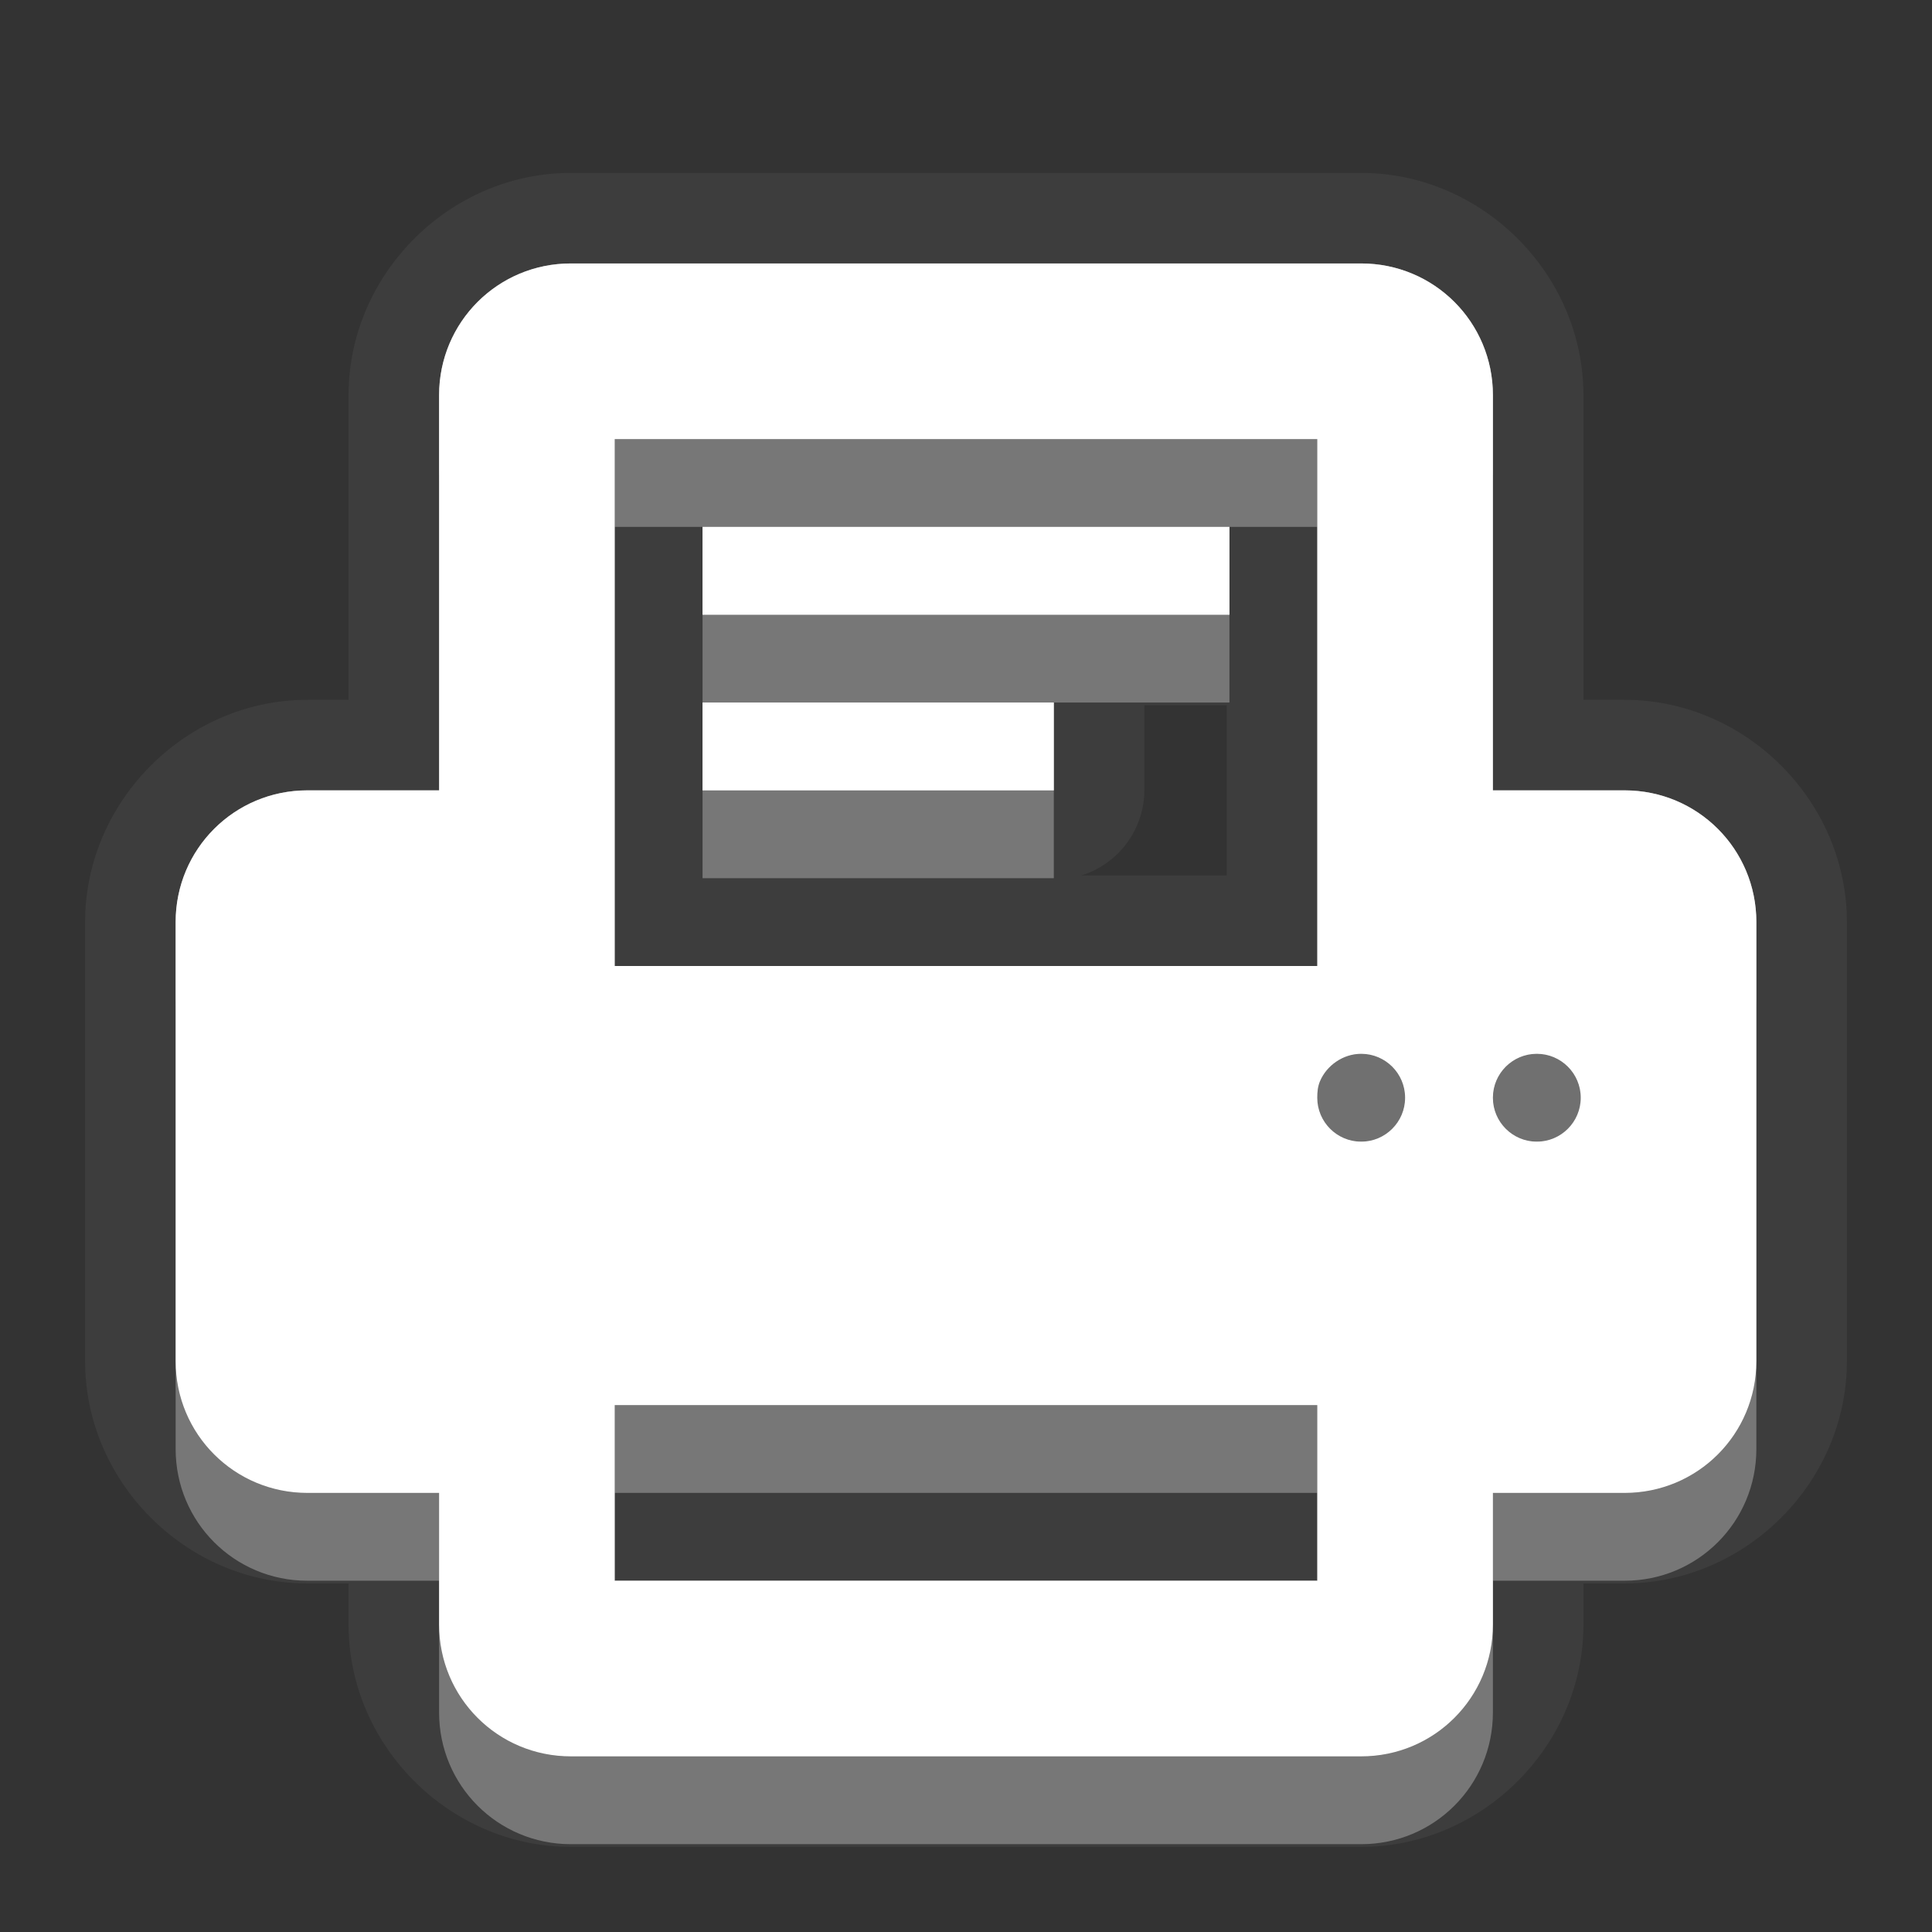 <?xml version="1.0" encoding="UTF-8" standalone="no"?>
<!-- Created with Inkscape (http://www.inkscape.org/) -->

<svg
   xmlns:dc="http://purl.org/dc/elements/1.1/"
   xmlns:cc="http://creativecommons.org/ns#"
   xmlns:rdf="http://www.w3.org/1999/02/22-rdf-syntax-ns#"
   xmlns:svg="http://www.w3.org/2000/svg"
   xmlns="http://www.w3.org/2000/svg"
   xmlns:xlink="http://www.w3.org/1999/xlink"
   xmlns:sodipodi="http://sodipodi.sourceforge.net/DTD/sodipodi-0.dtd"
   xmlns:inkscape="http://www.inkscape.org/namespaces/inkscape"
   width="22"
   height="22"
   id="svg2"
   sodipodi:version="0.32"
   inkscape:version="0.91 r"
   version="1.0"
   sodipodi:docname="document-print.svg"
   inkscape:output_extension="org.inkscape.output.svg.inkscape"
   inkscape:export-filename="/home/matt/.icons/Sirocco/scalable/mimetypes/text-plain.png"
   inkscape:export-xdpi="90"
   inkscape:export-ydpi="90"
   sodipodi:modified="true"
   style="display:inline">
  <rect width="100%" height="100%" fill="#333333" stroke="none"/>
  <sodipodi:namedview
     id="base"
     pagecolor="#838383"
     bordercolor="#cc0000"
     borderopacity="1"
     inkscape:pageopacity="1"
     inkscape:pageshadow="2"
     inkscape:zoom="22.027845"
     inkscape:cx="2.0543546"
     inkscape:cy="8.0922877"
     inkscape:document-units="px"
     inkscape:current-layer="layer1"
     width="128px"
     height="128px"
     inkscape:showpageshadow="false"
     inkscape:window-width="2560"
     inkscape:window-height="1542"
     inkscape:window-x="0"
     inkscape:window-y="30"
     showguides="true"
     inkscape:guide-bbox="true"
     showgrid="true"
     inkscape:window-maximized="1"
     borderlayer="true">
    <inkscape:grid
       enabled="true"
       visible="true"
       id="grid3231"
       type="xygrid"
       empspacing="8"
       snapvisiblegridlinesonly="true" />
    <sodipodi:guide
       orientation="1,0"
       position="12,8"
       id="guide3791" />
    <sodipodi:guide
       orientation="0,1"
       position="14,9"
       id="guide3793" />
  </sodipodi:namedview>
  <defs
     id="defs4">
    <linearGradient
       inkscape:collect="always"
       xlink:href="#StandardGradient"
       id="linearGradient2549"
       gradientUnits="userSpaceOnUse"
       gradientTransform="matrix(0.925,0,0,1.087,16.94,2.998)"
       x1="11.999"
       y1="0.922"
       x2="11.999"
       y2="17.478" />
    <inkscape:perspective
       sodipodi:type="inkscape:persp3d"
       inkscape:vp_x="0 : 11 : 1"
       inkscape:vp_y="0 : 1000 : 0"
       inkscape:vp_z="22 : 11 : 1"
       inkscape:persp3d-origin="11 : 7.3333333 : 1"
       id="perspective19" />
    <linearGradient
       id="StandardGradient"
       gradientTransform="scale(0.922,1.085)"
       x1="11.999"
       y1="0.922"
       x2="11.999"
       y2="19.387"
       gradientUnits="userSpaceOnUse">
      <stop
         style="stop-color:#000000;stop-opacity:0.235;"
         offset="0"
         id="stop3283" />
      <stop
         id="stop3795"
         offset="0.7"
         style="stop-color:#000000;stop-opacity:0.392;" />
      <stop
         style="stop-color:#000000;stop-opacity:0.55;"
         offset="1"
         id="stop2651" />
    </linearGradient>
    <linearGradient
       inkscape:collect="always"
       xlink:href="#StandardGradient"
       id="linearGradient2406"
       gradientUnits="userSpaceOnUse"
       gradientTransform="matrix(0.922,0,0,1.085,0,-1)"
       x1="11.999"
       y1="2.766"
       x2="11.999"
       y2="19.387" />
    <linearGradient
       inkscape:collect="always"
       xlink:href="#StandardGradient"
       id="linearGradient3198"
       gradientUnits="userSpaceOnUse"
       gradientTransform="matrix(0.922,0,0,1.085,0,-1)"
       x1="11.999"
       y1="2.766"
       x2="11.999"
       y2="19.387" />
    <linearGradient
       inkscape:collect="always"
       xlink:href="#StandardGradient"
       id="linearGradient4636"
       gradientUnits="userSpaceOnUse"
       gradientTransform="matrix(0.922,0,0,1.085,-0.017,0.969)"
       x1="11.999"
       y1="2.766"
       x2="11.999"
       y2="15.702" />
    <linearGradient
       inkscape:collect="always"
       xlink:href="#StandardGradient"
       id="linearGradient2397"
       gradientUnits="userSpaceOnUse"
       gradientTransform="matrix(0.922,0,0,1.085,-0.017,0.969)"
       x1="11.999"
       y1="2.766"
       x2="11.999"
       y2="15.702" />
    <linearGradient
       inkscape:collect="always"
       xlink:href="#StandardGradient"
       id="linearGradient2402"
       gradientUnits="userSpaceOnUse"
       gradientTransform="matrix(0.922,0,0,1.085,-0.017,0.969)"
       x1="11.999"
       y1="2.766"
       x2="11.999"
       y2="15.702" />
    <linearGradient
       inkscape:collect="always"
       xlink:href="#StandardGradient"
       id="linearGradient2405"
       gradientUnits="userSpaceOnUse"
       gradientTransform="matrix(0.922,0,0,1.085,-0.017,-0.031)"
       x1="11.999"
       y1="2.766"
       x2="11.999"
       y2="15.702" />
    <linearGradient
       inkscape:collect="always"
       xlink:href="#StandardGradient"
       id="linearGradient2415"
       gradientUnits="userSpaceOnUse"
       gradientTransform="matrix(0.922,0,0,1.085,-0.017,-0.031)"
       x1="11.999"
       y1="2.766"
       x2="11.999"
       y2="15.702" />
    <linearGradient
       inkscape:collect="always"
       xlink:href="#StandardGradient"
       id="linearGradient2407"
       gradientUnits="userSpaceOnUse"
       gradientTransform="matrix(0.922,0,0,1.085,-0.017,-1.031)"
       x1="11.999"
       y1="2.766"
       x2="11.999"
       y2="15.702" />
    <linearGradient
       inkscape:collect="always"
       xlink:href="#StandardGradient"
       id="linearGradient2542"
       gradientUnits="userSpaceOnUse"
       gradientTransform="matrix(0.925,0,0,1.087,-2.06,5.998)"
       x1="11.999"
       y1="0.922"
       x2="11.999"
       y2="17.478" />
    <linearGradient
       inkscape:collect="always"
       xlink:href="#StandardGradient"
       id="linearGradient2551"
       gradientUnits="userSpaceOnUse"
       gradientTransform="matrix(0.922,0,0,1.085,-0.017,-1.031)"
       x1="11.999"
       y1="2.766"
       x2="11.999"
       y2="15.702" />
    <linearGradient
       inkscape:collect="always"
       xlink:href="#StandardGradient"
       id="linearGradient2554"
       gradientUnits="userSpaceOnUse"
       gradientTransform="matrix(0.922,0,0,1.085,-0.017,-1.031)"
       x1="11.999"
       y1="2.766"
       x2="11.999"
       y2="15.702" />
    <linearGradient
       inkscape:collect="always"
       xlink:href="#StandardGradient"
       id="linearGradient2424"
       gradientUnits="userSpaceOnUse"
       gradientTransform="matrix(0.922,0,0,1.085,-0.017,-0.031)"
       x1="11.999"
       y1="2.766"
       x2="11.999"
       y2="15.702" />
    <linearGradient
       inkscape:collect="always"
       xlink:href="#StandardGradient"
       id="linearGradient3208"
       gradientUnits="userSpaceOnUse"
       gradientTransform="matrix(0.922,0,0,1.085,-0.017,-0.031)"
       x1="11.999"
       y1="2.766"
       x2="11.999"
       y2="15.702" />
    <linearGradient
       inkscape:collect="always"
       xlink:href="#StandardGradient"
       id="linearGradient3213"
       gradientUnits="userSpaceOnUse"
       gradientTransform="matrix(0.922,0,0,1.085,-0.017,-0.031)"
       x1="11.999"
       y1="2.766"
       x2="11.999"
       y2="15.702" />
    <linearGradient
       inkscape:collect="always"
       xlink:href="#StandardGradient"
       id="linearGradient3221"
       gradientUnits="userSpaceOnUse"
       gradientTransform="matrix(0.922,0,0,1.085,-0.017,-0.031)"
       x1="11.999"
       y1="2.766"
       x2="11.999"
       y2="15.702" />
    <inkscape:perspective
       id="perspective2850"
       inkscape:persp3d-origin="0.5 : 0.33333333 : 1"
       inkscape:vp_z="1 : 0.5 : 1"
       inkscape:vp_y="0 : 1000 : 0"
       inkscape:vp_x="0 : 0.5 : 1"
       sodipodi:type="inkscape:persp3d" />
    <linearGradient
       inkscape:collect="always"
       xlink:href="#StandardGradient"
       id="linearGradient3644"
       gradientUnits="userSpaceOnUse"
       gradientTransform="matrix(0.922,0,0,1.085,-30.017,-0.031)"
       x1="11.999"
       y1="2.766"
       x2="11.999"
       y2="15.702" />
    <clipPath
       clipPathUnits="userSpaceOnUse"
       id="clipPath3651">
      <path
         style="fill:#ff00ff;fill-opacity:1;stroke:none;display:inline"
         d="m -30,0 0,22 22,0 0,-22 -22,0 z m 4,2 3.969,0 c 0.554,0 1,0.446 1,1 l 0,1 8.5,0 c 0.67,0 1.244,0.396 1.438,1 C -11.04,5.154 -11,5.327 -11,5.5 l 0,0.5 -5,0 -1,0 -4.219,0 L -27,6 l 0,-1 0,-2 c 0,-0.554 0.446,-1 1,-1 z m -0.5,5 5,0 8,0 2,0 c 0.831,0 1.5,0.669 1.5,1.5 l 0,8 c 0,0.831 -0.669,1.5 -1.5,1.5 l -0.5,0 0,0.25 0,1.25 c 0,0.831 -0.669,1.5 -1.5,1.5 l -8,0 c -0.831,0 -1.5,-0.669 -1.5,-1.5 l 0,-1.5 -3.5,0 c -0.831,0 -1.5,-0.669 -1.5,-1.5 l 0,-8 C -28,7.669 -27.331,7 -26.5,7 z m 6,2 C -20.777,9 -21,9.223 -21,9.5 l 0,9 c 0,0.277 0.223,0.5 0.5,0.5 l 6,0 c 0.277,0 0.5,-0.223 0.5,-0.5 l 0,-9 C -14,9.223 -14.223,9 -14.5,9 l -2.906,0 -2.094,0 -1,0 z"
         id="path3653"
         inkscape:connector-curvature="0" />
    </clipPath>
    <linearGradient
       inkscape:collect="always"
       xlink:href="#StandardGradient"
       id="linearGradient5006"
       gradientUnits="userSpaceOnUse"
       gradientTransform="matrix(0.922,0,0,1.085,-0.017,-0.031)"
       x1="11.999"
       y1="2.766"
       x2="11.999"
       y2="15.702" />
    <linearGradient
       inkscape:collect="always"
       xlink:href="#StandardGradient"
       id="linearGradient5010"
       gradientUnits="userSpaceOnUse"
       gradientTransform="matrix(0.922,0,0,1.085,-0.017,-0.031)"
       x1="11.999"
       y1="2.766"
       x2="11.999"
       y2="15.702" />
    <radialGradient
       inkscape:collect="always"
       xlink:href="#StandardGradient"
       id="radialGradient3789"
       cx="13.2"
       cy="13.016"
       fx="13.2"
       fy="13.016"
       r="9"
       gradientTransform="matrix(1.222,-1.4352098e-8,1.4352098e-8,1.222,-3.133,-2.908)"
       gradientUnits="userSpaceOnUse" />
    <radialGradient
       inkscape:collect="always"
       xlink:href="#StandardGradient"
       id="radialGradient3799"
       gradientUnits="userSpaceOnUse"
       gradientTransform="matrix(1.111,-7.219351e-8,7.2193516e-8,1.111,-1.667,-1.462)"
       cx="15"
       cy="14.816"
       fx="15"
       fy="14.816"
       r="9" />
    <radialGradient
       inkscape:collect="always"
       xlink:href="#StandardGradient"
       id="radialGradient3803"
       gradientUnits="userSpaceOnUse"
       gradientTransform="matrix(1.111,-7.219351e-8,7.2193516e-8,1.111,-1.667,-1.462)"
       cx="15"
       cy="14.816"
       fx="15"
       fy="14.816"
       r="9" />
    <radialGradient
       inkscape:collect="always"
       xlink:href="#StandardGradient"
       id="radialGradient3805"
       gradientUnits="userSpaceOnUse"
       gradientTransform="matrix(1.111,-7.219351e-8,7.2193516e-8,1.111,-1.667,-1.462)"
       cx="15"
       cy="14.816"
       fx="15"
       fy="14.816"
       r="9" />
    <linearGradient
       id="StandardGradient-9"
       gradientTransform="scale(0.922,1.085)"
       x1="11.999"
       y1="0.922"
       x2="11.999"
       y2="19.387"
       gradientUnits="userSpaceOnUse">
      <stop
         style="stop-color:#000000;stop-opacity:0.863;"
         offset="0"
         id="stop3283-5" />
      <stop
         style="stop-color:#000000;stop-opacity:0.471;"
         offset="1"
         id="stop2651-0" />
    </linearGradient>
    <linearGradient
       inkscape:collect="always"
       xlink:href="#StandardGradient-9"
       id="linearGradient3832"
       gradientUnits="userSpaceOnUse"
       gradientTransform="matrix(0.925,0,0,1.087,-3.06,0.998)"
       x1="11.999"
       y1="0.922"
       x2="11.999"
       y2="17.478" />
    <linearGradient
       inkscape:collect="always"
       xlink:href="#StandardGradient-9"
       id="linearGradient3836"
       gradientUnits="userSpaceOnUse"
       gradientTransform="matrix(0.925,0,0,1.087,-3.06,0.998)"
       x1="11.999"
       y1="0.922"
       x2="11.999"
       y2="17.478" />
    <linearGradient
       inkscape:collect="always"
       xlink:href="#StandardGradient-9"
       id="linearGradient3838"
       gradientUnits="userSpaceOnUse"
       gradientTransform="matrix(0.925,0,0,1.087,-3.06,0.998)"
       x1="11.999"
       y1="0.922"
       x2="11.999"
       y2="17.478" />
    <radialGradient
       inkscape:collect="always"
       xlink:href="#StandardGradient"
       id="radialGradient3850"
       cx="11"
       cy="11"
       fx="11"
       fy="11"
       r="9"
       gradientTransform="matrix(1,0,0,0.889,0,1.222)"
       gradientUnits="userSpaceOnUse" />
    <radialGradient
       inkscape:collect="always"
       xlink:href="#StandardGradient"
       id="radialGradient3853"
       gradientUnits="userSpaceOnUse"
       gradientTransform="matrix(1.778,1.3055557e-8,0,1.111,-9.333,-1.722)"
       cx="12"
       cy="13.25"
       fx="12"
       fy="13.25"
       r="9" />
    <radialGradient
       inkscape:collect="always"
       xlink:href="#StandardGradient"
       id="radialGradient3859"
       gradientUnits="userSpaceOnUse"
       gradientTransform="matrix(1.778,1.3055557e-8,0,1.111,-9.333,-1.722)"
       cx="12"
       cy="13.25"
       fx="12"
       fy="13.25"
       r="9" />
    <radialGradient
       inkscape:collect="always"
       xlink:href="#StandardGradient"
       id="radialGradient3863"
       gradientUnits="userSpaceOnUse"
       gradientTransform="matrix(1.778,1.3055557e-8,0,1.111,-9.333,-1.722)"
       cx="12"
       cy="13.25"
       fx="12"
       fy="13.25"
       r="9" />
    <radialGradient
       inkscape:collect="always"
       xlink:href="#StandardGradient"
       id="radialGradient3865"
       gradientUnits="userSpaceOnUse"
       gradientTransform="matrix(1.778,1.3055557e-8,0,1.111,-9.333,-1.722)"
       cx="12"
       cy="13.25"
       fx="12"
       fy="13.25"
       r="9" />
    <radialGradient
       inkscape:collect="always"
       xlink:href="#StandardGradient"
       id="radialGradient3872"
       gradientUnits="userSpaceOnUse"
       gradientTransform="matrix(1.778,1.3055557e-8,0,1.111,-9.333,-0.722)"
       cx="12"
       cy="13.25"
       fx="12"
       fy="13.25"
       r="9" />
    <radialGradient
       inkscape:collect="always"
       xlink:href="#StandardGradient"
       id="radialGradient3874"
       gradientUnits="userSpaceOnUse"
       gradientTransform="matrix(1.778,1.3055557e-8,0,1.111,-9.333,-1.722)"
       cx="12"
       cy="13.25"
       fx="12"
       fy="13.25"
       r="9" />
    <radialGradient
       inkscape:collect="always"
       xlink:href="#StandardGradient"
       id="radialGradient3879"
       gradientUnits="userSpaceOnUse"
       gradientTransform="matrix(1.778,1.3055557e-8,0,1.111,-9.333,-0.722)"
       cx="12"
       cy="13.25"
       fx="12"
       fy="13.25"
       r="9" />
    <radialGradient
       inkscape:collect="always"
       xlink:href="#StandardGradient"
       id="radialGradient3883"
       gradientUnits="userSpaceOnUse"
       gradientTransform="matrix(1.778,1.3055557e-8,0,1.111,-9.333,-1.722)"
       cx="12"
       cy="13.25"
       fx="12"
       fy="13.25"
       r="9" />
    <radialGradient
       inkscape:collect="always"
       xlink:href="#StandardGradient"
       id="radialGradient3890"
       gradientUnits="userSpaceOnUse"
       gradientTransform="matrix(1.778,1.3055557e-8,0,1.111,-9.333,-1.722)"
       cx="12"
       cy="13.25"
       fx="12"
       fy="13.25"
       r="9" />
    <radialGradient
       inkscape:collect="always"
       xlink:href="#StandardGradient"
       id="radialGradient3894"
       gradientUnits="userSpaceOnUse"
       gradientTransform="matrix(1.778,1.3055557e-8,0,1.111,-9.333,-1.722)"
       cx="12"
       cy="13.25"
       fx="12"
       fy="13.25"
       r="9" />
    <radialGradient
       inkscape:collect="always"
       xlink:href="#StandardGradient"
       id="radialGradient3832"
       gradientUnits="userSpaceOnUse"
       gradientTransform="matrix(1.778,1.3055557e-8,0,1.111,-9.333,-0.722)"
       cx="12"
       cy="13.25"
       fx="12"
       fy="13.25"
       r="9" />
    <radialGradient
       inkscape:collect="always"
       xlink:href="#StandardGradient"
       id="radialGradient3836"
       gradientUnits="userSpaceOnUse"
       gradientTransform="matrix(1.778,1.3055557e-8,0,1.111,-9.333,-1.722)"
       cx="12"
       cy="13.25"
       fx="12"
       fy="13.25"
       r="9" />
    <radialGradient
       inkscape:collect="always"
       xlink:href="#StandardGradient"
       id="radialGradient3843"
       gradientUnits="userSpaceOnUse"
       gradientTransform="matrix(1.778,1.3055557e-8,0,1.111,-9.333,-1.722)"
       cx="12"
       cy="13.25"
       fx="12"
       fy="13.25"
       r="9" />
    <radialGradient
       inkscape:collect="always"
       xlink:href="#StandardGradient"
       id="radialGradient3847"
       gradientUnits="userSpaceOnUse"
       gradientTransform="matrix(1.778,1.3055557e-8,0,1.111,-9.333,-1.722)"
       cx="12"
       cy="13.25"
       fx="12"
       fy="13.25"
       r="9" />
    <radialGradient
       inkscape:collect="always"
       xlink:href="#StandardGradient"
       id="radialGradient3829"
       gradientUnits="userSpaceOnUse"
       gradientTransform="matrix(1.778,1.3055557e-8,0,1.111,-9.333,-0.722)"
       cx="12"
       cy="13.25"
       fx="12"
       fy="13.25"
       r="9" />
    <radialGradient
       inkscape:collect="always"
       xlink:href="#StandardGradient"
       id="radialGradient3831"
       gradientUnits="userSpaceOnUse"
       gradientTransform="matrix(1.778,1.3055557e-8,0,1.111,-9.333,-1.722)"
       cx="12"
       cy="13.25"
       fx="12"
       fy="13.25"
       r="9" />
    <radialGradient
       inkscape:collect="always"
       xlink:href="#StandardGradient"
       id="radialGradient3837"
       gradientUnits="userSpaceOnUse"
       gradientTransform="matrix(1.778,1.3055557e-8,0,1.111,-9.333,-0.722)"
       cx="12"
       cy="13.25"
       fx="12"
       fy="13.25"
       r="9" />
    <radialGradient
       inkscape:collect="always"
       xlink:href="#StandardGradient"
       id="radialGradient3842"
       gradientUnits="userSpaceOnUse"
       gradientTransform="matrix(1.778,1.3055557e-8,0,1.111,-9.333,-1.722)"
       cx="12"
       cy="13.25"
       fx="12"
       fy="13.25"
       r="9" />
    <radialGradient
       inkscape:collect="always"
       xlink:href="#StandardGradient"
       id="radialGradient3849"
       gradientUnits="userSpaceOnUse"
       gradientTransform="matrix(1.778,1.3055557e-8,0,1.111,-9.333,-1.722)"
       cx="12"
       cy="13.25"
       fx="12"
       fy="13.25"
       r="9" />
    <radialGradient
       inkscape:collect="always"
       xlink:href="#StandardGradient"
       id="radialGradient3854"
       gradientUnits="userSpaceOnUse"
       gradientTransform="matrix(1.778,1.3055557e-8,0,1.111,-9.333,-1.722)"
       cx="12"
       cy="13.25"
       fx="12"
       fy="13.25"
       r="9" />
  </defs>
  <g
     style="display:inline"
     inkscape:label="Calque 1"
     id="layer1"
     inkscape:groupmode="layer">
    <path
       style="opacity:0.05;color:#000000;fill:#ffffff;fill-opacity:1;fill-rule:nonzero;stroke:none;stroke-width:0.8;marker:none;visibility:visible;display:inline;overflow:visible;enable-background:accumulate"
       d="M 6.5,1.969 C 5.121,1.969 3.969,3.121 3.969,4.5 l 0,3.469 -0.469,0 c -1.379,0 -2.531,1.153 -2.531,2.531 l 0,5 c 0,1.379 1.153,2.531 2.531,2.531 l 0.469,0 0,0.469 c 0,1.379 1.153,2.531 2.531,2.531 l 9,0 c 1.379,0 2.531,-1.153 2.531,-2.531 l 0,-0.469 0.469,0 c 1.379,0 2.531,-1.153 2.531,-2.531 l 0,-5 c 0,-1.379 -1.153,-2.531 -2.531,-2.531 l -0.469,0 0,-3.469 c 0,-1.379 -1.153,-2.531 -2.531,-2.531 l -9,0 z M 6.5,3 l 9,0 C 16.331,3 17,3.669 17,4.5 l 0,4.5 1.5,0 c 0.831,0 1.5,0.669 1.5,1.5 l 0,5 c 0,0.831 -0.669,1.5 -1.5,1.5 l -1.5,0 0,1.5 c 0,0.831 -0.669,1.5 -1.5,1.5 l -9,0 C 5.669,20 5,19.331 5,18.5 L 5,17 3.5,17 C 2.669,17 2,16.331 2,15.5 l 0,-5 C 2,9.669 2.669,9 3.5,9 L 5,9 5,4.5 C 5,3.669 5.669,3 6.5,3 z m 0.5,2 0,5 0,1 8,0 0,-1 0,-5 -8,0 z m 1,1 6,0 0,1 -6,0 0,-1 z m 0,2 4,0 0,1 -4,0 0,-1 z m 5.031,0.031 0.938,0 0,1.938 -1.656,0 A 1.02,1.02 0 0 0 13.031,9 l 0,-0.969 z M 7,16 l 0,1 0,1 8,0 0,-1 0,-1 -8,0 z"
       id="path3851"
       inkscape:connector-curvature="0" />
    <path
       inkscape:connector-curvature="0"
       style="fill:#ffffff;fill-opacity:1;stroke:none;display:inline"
       d="M -24.5,2 C -25.331,2 -26,2.669 -26,3.5 l 0,5.5 -0.5,0 c -0.831,0 -1.5,0.669 -1.5,1.5 l 0,5 c 0,0.831 0.669,1.5 1.5,1.5 l 0.5,0 0,1.5 c 0,0.831 0.669,1.5 1.5,1.5 l 11,0 c 0.831,0 1.5,-0.669 1.5,-1.5 l 0,-1.5 0.5,0 c 0.831,0 1.5,-0.669 1.5,-1.5 l 0,-5 C -10,9.669 -10.669,9 -11.5,9 L -11.969,9 -12,9 -12,3.5 C -12,2.669 -12.669,2 -13.5,2 l -11,0 z m 1,2 9,0 c 0.277,0 0.5,0.223 0.5,0.5 l 0,4.5 0,1 -10,0 0,-1 0,-4.5 C -24,4.223 -23.777,4 -23.5,4 z m 0.5,2 0,1 8.031,0 0,-1 L -23,6 z m 0,2 0,1 6,0 0,-1 -6,0 z m 8.5,4 c 0.276,0 0.5,0.224 0.5,0.5 10e-7,0.276 -0.224,0.5 -0.5,0.5 -0.276,0 -0.5,-0.224 -0.5,-0.5 0,-0.276 0.224,-0.5 0.5,-0.5 z m 2,0 c 0.276,0 0.5,0.224 0.5,0.5 10e-7,0.276 -0.224,0.5 -0.5,0.5 -0.276,0 -0.5,-0.224 -0.5,-0.5 10e-7,-0.276 0.224,-0.5 0.5,-0.5 z m -11.5,4 10,0 0,1 0,0.5 c 0,0.277 -0.223,0.5 -0.5,0.5 l -9,0 c -0.277,0 -0.5,-0.223 -0.5,-0.5 l 0,-0.5 0,-1 z"
       id="Symbol" />
    <path
       style="color:#000000;fill:#ffffff;fill-opacity:1;fill-rule:nonzero;stroke:none;stroke-width:0.8;marker:none;visibility:visible;display:inline;overflow:visible;enable-background:accumulate"
       d="M 6.5,3 C 5.669,3 5,3.669 5,4.5 L 5,9 3.5,9 C 2.669,9 2,9.669 2,10.5 l 0,5 C 2,16.331 2.669,17 3.5,17 L 5,17 5,18.5 C 5,19.331 5.669,20 6.5,20 l 9,0 c 0.831,0 1.5,-0.669 1.5,-1.5 l 0,-1.5 1.5,0 c 0.831,0 1.5,-0.669 1.5,-1.5 l 0,-5 C 20,9.669 19.331,9 18.5,9 L 17,9 17,4.5 C 17,3.669 16.331,3 15.5,3 z m 0.5,2 8,0 0,5 0,1 -8,0 0,-1 z m 1,1 0,1 6,0 0,-1 z m 0,2 0,1 4,0 0,-1 z m 7.5,4 C 15.776,12 16,12.224 16,12.5 16,12.776 15.776,13 15.5,13 15.224,13 15,12.776 15,12.5 15,12.431 15.006,12.372 15.031,12.312 15.107,12.133 15.293,12 15.5,12 z m 2,0 C 17.776,12 18,12.224 18,12.5 18,12.776 17.776,13 17.5,13 17.224,13 17,12.776 17,12.5 17,12.224 17.224,12 17.5,12 z M 7,16 l 8,0 0,1 0,1 -8,0 0,-1 z"
       id="rect3047"
       inkscape:connector-curvature="0"
       sodipodi:nodetypes="sscsssscsssscsssscssscccccccccccccccccsssscssssssccccccc" />
    <path
       style="opacity:0.3;color:#000000;fill:#ffffff;fill-opacity:1;fill-rule:nonzero;stroke:none;stroke-width:0.8;marker:none;visibility:visible;display:inline;overflow:visible;enable-background:accumulate"
       d="M 6.5,3 C 5.669,3 5,3.669 5,4.5 L 5,9 3.5,9 C 2.669,9 2,9.669 2,10.5 l 0,5 C 2,16.331 2.669,17 3.5,17 L 5,17 5,18.5 C 5,19.331 5.669,20 6.5,20 l 9,0 c 0.831,0 1.5,-0.669 1.5,-1.5 l 0,-1.5 1.5,0 c 0.831,0 1.5,-0.669 1.5,-1.5 l 0,-5 C 20,9.669 19.331,9 18.5,9 L 17,9 17,4.5 C 17,3.669 16.331,3 15.5,3 l -9,0 z m 0,0.531 9,0 c 0.539,0 0.969,0.43 0.969,0.969 l 0,4.5 A 0.545,0.545 0 0 0 17,9.531 l 1.5,0 c 0.539,0 0.969,0.43 0.969,0.969 l 0,5 c 0,0.539 -0.43,0.969 -0.969,0.969 l -1.5,0 A 0.545,0.545 0 0 0 16.469,17 l 0,1.5 c 0,0.539 -0.43,0.969 -0.969,0.969 l -9,0 c -0.539,0 -0.969,-0.43 -0.969,-0.969 l 0,-1.5 A 0.545,0.545 0 0 0 5,16.469 l -1.5,0 c -0.539,0 -0.969,-0.43 -0.969,-0.969 l 0,-5 C 2.531,9.961 2.961,9.531 3.5,9.531 l 1.5,0 A 0.545,0.545 0 0 0 5.531,9 l 0,-4.5 C 5.531,3.961 5.961,3.531 6.5,3.531 z m 0.312,0.938 A 0.545,0.545 0 0 0 6.469,5 l 0,5 0,1 A 0.545,0.545 0 0 0 7,11.531 l 8,0 a 0.545,0.545 0 0 0 0.062,0 c -0.241,0.102 -0.426,0.314 -0.531,0.562 -0.063,0.15 -0.062,0.306 -0.062,0.406 0,0.571 0.461,1.031 1.031,1.031 0.535,0 0.946,-0.415 1,-0.938 0.054,0.523 0.465,0.938 1,0.938 0.571,0 1.031,-0.461 1.031,-1.031 0,-0.571 -0.461,-1.031 -1.031,-1.031 -0.535,0 -0.946,0.415 -1,0.938 -0.054,-0.523 -0.465,-0.938 -1,-0.938 -0.11,0 -0.214,0.003 -0.312,0.031 A 0.545,0.545 0 0 0 15.531,11 l 0,-1 0,-5 A 0.545,0.545 0 0 0 15,4.469 l -8,0 a 0.545,0.545 0 0 0 -0.156,0 0.545,0.545 0 0 0 -0.031,0 z M 7,5 l 8,0 0,5 0,1 -8,0 0,-1 0,-5 z m 1,1 0,1 6,0 0,-1 -6,0 z m 0,2 0,1 4,0 0,-1 -4,0 z m 7.5,4 C 15.776,12 16,12.224 16,12.5 16,12.776 15.776,13 15.5,13 15.224,13 15,12.776 15,12.5 15,12.431 15.006,12.372 15.031,12.312 15.107,12.133 15.293,12 15.5,12 z m 2,0 C 17.776,12 18,12.224 18,12.5 18,12.776 17.776,13 17.5,13 17.224,13 17,12.776 17,12.5 17,12.224 17.224,12 17.5,12 z M 6.812,15.469 A 0.545,0.545 0 0 0 6.469,16 l 0,1 0,1 A 0.545,0.545 0 0 0 7,18.531 l 8,0 A 0.545,0.545 0 0 0 15.531,18 l 0,-1 0,-1 A 0.545,0.545 0 0 0 15,15.469 l -8,0 a 0.545,0.545 0 0 0 -0.156,0 0.545,0.545 0 0 0 -0.031,0 z M 7,16 l 8,0 0,1 0,1 -8,0 0,-1 0,-1 z"
       id="path3044"
       inkscape:connector-curvature="0" />
    <path
       style="opacity:0.3;color:#000000;fill:#ffffff;fill-opacity:1;fill-rule:nonzero;stroke:none;stroke-width:0.8;marker:none;visibility:visible;display:inline;overflow:visible;enable-background:accumulate"
       d="M 6.5,3 C 5.669,3 5,3.669 5,4.5 l 0,1 C 5,4.669 5.669,4 6.5,4 l 9,0 C 16.331,4 17,4.669 17,5.5 l 0,-1 C 17,3.669 16.331,3 15.5,3 l -9,0 z M 8,6 8,7 14,7 14,6 8,6 z M 8,8 8,9 12,9 12,8 8,8 z M 3.5,9 C 2.669,9 2,9.669 2,10.5 l 0,1 C 2,10.669 2.669,10 3.5,10 L 5,10 5,9 3.5,9 z m 13.5,0 0,1 1.5,0 c 0.831,0 1.5,0.669 1.5,1.5 l 0,-1 C 20,9.669 19.331,9 18.5,9 L 17,9 z m -10,2 0,1 8,0 0,-1 -8,0 z m 8.5,2 c -0.207,0 -0.393,0.133 -0.469,0.312 C 15.006,13.372 15,13.431 15,13.5 15,13.776 15.224,14 15.5,14 15.776,14 16,13.776 16,13.5 16,13.224 15.776,13 15.5,13 z m 2,0 C 17.224,13 17,13.224 17,13.5 17,13.776 17.224,14 17.5,14 17.776,14 18,13.776 18,13.5 18,13.224 17.776,13 17.5,13 z M 7,18 l 0,1 8,0 0,-1 -8,0 z"
       id="path3825"
       inkscape:connector-curvature="0" />
    <path
       style="opacity:0.3;color:#000000;fill:#ffffff;fill-opacity:1;fill-rule:nonzero;stroke:none;stroke-width:0.8;marker:none;visibility:visible;display:inline;overflow:visible;enable-background:accumulate"
       d="m 7,5 0,1 1,0 6,0 1,0 0,-1 -8,0 z m 1,2 0,1 4,0 2,0 0,-1 -6,0 z m 0,2 0,1 4,0 0,-1 -4,0 z m 7.5,3 c -0.207,0 -0.393,0.133 -0.469,0.312 C 15.006,12.372 15,12.431 15,12.5 15,12.776 15.224,13 15.5,13 15.776,13 16,12.776 16,12.5 16,12.224 15.776,12 15.5,12 z m 2,0 C 17.224,12 17,12.224 17,12.5 17,12.776 17.224,13 17.5,13 17.776,13 18,12.776 18,12.5 18,12.224 17.776,12 17.5,12 z M 2,15.5 l 0,1 C 2,17.331 2.669,18 3.5,18 L 5,18 5,17 3.5,17 C 2.669,17 2,16.331 2,15.5 z m 18,0 c 0,0.831 -0.669,1.5 -1.5,1.5 l -1.5,0 0,1 1.5,0 c 0.831,0 1.5,-0.669 1.5,-1.5 l 0,-1 z M 7,16 l 0,1 8,0 0,-1 -8,0 z m -2,2.5 0,1 C 5,20.331 5.669,21 6.5,21 l 9,0 c 0.831,0 1.5,-0.669 1.5,-1.5 l 0,-1 c 0,0.831 -0.669,1.5 -1.5,1.5 l -9,0 C 5.669,20 5,19.331 5,18.5 z"
       id="path3834"
       inkscape:connector-curvature="0" />
  </g>
</svg>
